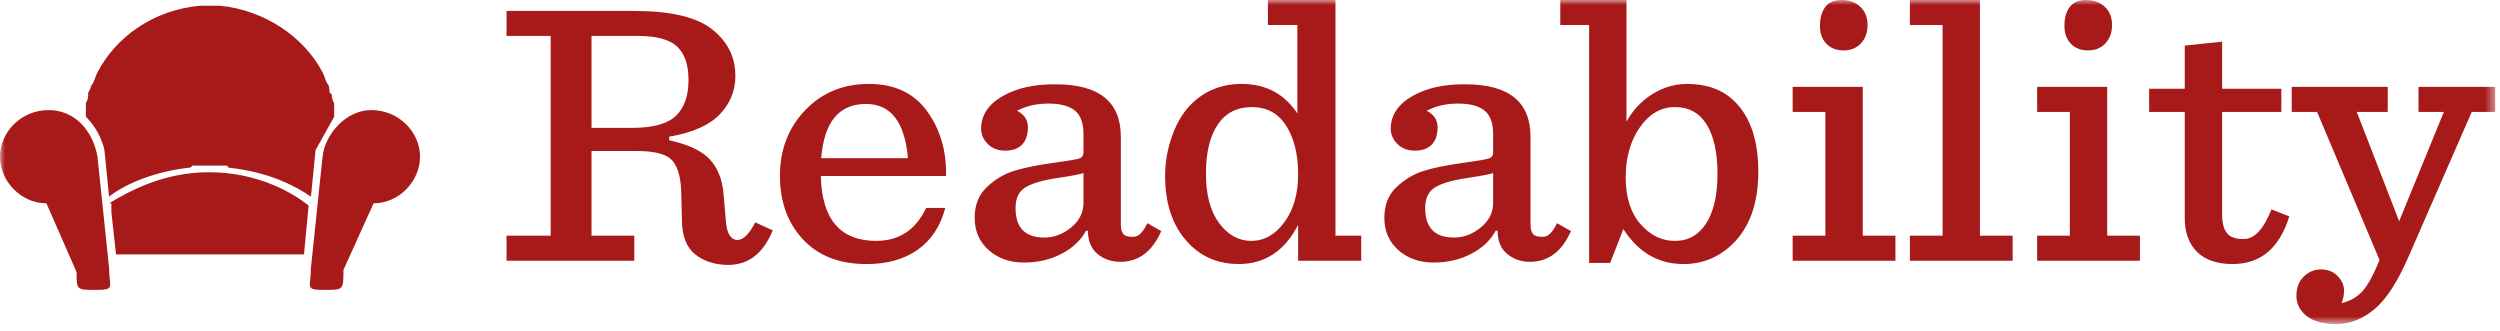 <?xml version="1.0" encoding="UTF-8"?>
<svg width="249px" height="33px" viewBox="0 0 249 33" version="1.1" xmlns="http://www.w3.org/2000/svg" xmlns:xlink="http://www.w3.org/1999/xlink">
    <!-- Generator: Sketch 41.1 (35376) - http://www.bohemiancoding.com/sketch -->
    <title>readability_logo</title>
    <desc>Created with Sketch.</desc>
    <defs>
        <polygon id="path-1" points="124.26 32.278 248.52 32.278 248.52 0 124.26 0 0 0 0 32.278"></polygon>
    </defs>
    <g id="Page-1" stroke="none" stroke-width="1" fill="none" fill-rule="evenodd">
        <g id="show_process_icon" transform="translate(-265, -283)">
            <g id="readability_logo" transform="translate(265, 283)">
                <mask id="mask-2" fill="white">
                    <use xlink:href="#path-1"></use>
                </mask>
                <g id="Clip-2"></g>
                <path d="M240.883,8.655 L240.883,11.146 L243.41,11.146 L238.955,22.034 L234.733,11.146 L237.819,11.146 L237.819,8.655 L228.256,8.655 L228.256,11.146 L230.781,11.146 L236.998,25.891 C236.395,27.405 235.815,28.457 235.264,29.047 C234.697,29.637 234.01,30.019 233.199,30.193 C233.377,29.848 233.467,29.424 233.467,28.92 C233.467,28.414 233.256,27.941 232.838,27.498 C232.406,27.055 231.854,26.834 231.18,26.834 C230.508,26.834 229.924,27.08 229.428,27.57 C228.959,28.052 228.723,28.683 228.723,29.472 C228.723,30.259 229.061,30.924 229.733,31.466 C230.418,32.008 231.416,32.278 232.729,32.278 C234.039,32.278 235.285,31.791 236.469,30.818 C237.651,29.848 238.795,28.088 239.901,25.542 L246.186,11.146 L248.52,11.146 L248.52,8.655 L240.883,8.655 Z M223.492,23.807 C222.684,23.818 222.121,23.623 221.801,23.218 C221.481,22.816 221.321,22.174 221.321,21.293 L221.321,11.146 L227.221,11.146 L227.221,8.84 L221.321,8.84 L221.321,4.153 L217.6,4.541 L217.6,8.84 L214.053,8.84 L214.053,11.146 L217.6,11.146 L217.6,21.703 C217.6,23.142 218.006,24.268 218.819,25.081 C219.631,25.891 220.817,26.298 222.377,26.298 C225.158,26.298 227.037,24.717 228.012,21.551 L226.238,20.853 C225.457,22.822 224.541,23.807 223.492,23.807 L223.492,23.807 Z M209.877,8.655 L202.899,8.655 L202.899,11.146 L206.156,11.146 L206.156,23.474 L202.899,23.474 L202.899,25.967 L213.137,25.967 L213.137,23.474 L209.877,23.474 L209.877,8.655 Z M207.988,5.019 C208.69,5.019 209.26,4.787 209.699,4.318 C210.139,3.849 210.36,3.242 210.36,2.492 C210.36,1.742 210.121,1.138 209.645,0.683 C209.166,0.228 208.547,0 207.785,0 C207.022,0 206.471,0.239 206.129,0.718 C205.787,1.187 205.617,1.802 205.617,2.566 C205.617,3.328 205.836,3.931 206.276,4.373 C206.717,4.816 207.287,5.031 207.988,5.019 L207.988,5.019 Z M197.203,0 L190.223,0 L190.223,2.492 L193.481,2.492 L193.481,23.474 L190.223,23.474 L190.223,25.967 L200.461,25.967 L200.461,23.474 L197.203,23.474 L197.203,0 Z M185.528,8.655 L178.549,8.655 L178.549,11.146 L181.807,11.146 L181.807,23.474 L178.549,23.474 L178.549,25.967 L188.785,25.967 L188.785,23.474 L185.528,23.474 L185.528,8.655 Z M183.639,5.019 C184.34,5.019 184.91,4.787 185.35,4.318 C185.789,3.849 186.01,3.242 186.01,2.492 C186.01,1.742 185.772,1.138 185.293,0.683 C184.817,0.228 184.197,0 183.434,0 C182.672,0 182.119,0.239 181.779,0.718 C181.438,1.187 181.268,1.802 181.268,2.566 C181.268,3.328 181.487,3.931 181.926,4.373 C182.367,4.816 182.938,5.031 183.639,5.019 L183.639,5.019 Z M169.944,22.237 C169.188,23.407 168.154,23.992 166.846,23.992 C165.537,24.004 164.389,23.45 163.403,22.33 C162.414,21.211 161.92,19.655 161.92,17.666 C161.92,15.674 162.395,14.008 163.344,12.663 C164.293,11.32 165.461,10.654 166.846,10.668 C168.219,10.668 169.264,11.245 169.983,12.403 C170.701,13.56 171.061,15.196 171.061,17.31 C171.061,19.426 170.688,21.067 169.944,22.237 L169.944,22.237 Z M168.039,8.359 C166.82,8.359 165.672,8.693 164.596,9.36 C163.518,10.026 162.653,10.94 161.998,12.104 L161.998,0 L155.404,0 L155.404,2.492 L158.278,2.492 L158.278,26.186 L160.369,26.186 L161.688,22.816 C163.176,25.136 165.172,26.298 167.674,26.298 C169.539,26.298 171.149,25.652 172.502,24.364 C174.252,22.698 175.127,20.277 175.127,17.105 C175.127,13.932 174.317,11.576 172.695,10.035 C171.533,8.918 169.981,8.359 168.039,8.359 L168.039,8.359 Z M148.717,20.208 C148.717,21.164 148.309,21.978 147.494,22.649 C146.678,23.322 145.785,23.659 144.815,23.659 C142.904,23.659 141.949,22.681 141.949,20.723 C141.949,19.757 142.274,19.07 142.926,18.668 C143.576,18.263 144.639,17.951 146.115,17.731 C147.59,17.511 148.457,17.345 148.717,17.234 L148.717,20.208 Z M153.692,23.586 C153.19,23.597 152.856,23.507 152.688,23.309 C152.522,23.113 152.438,22.79 152.438,22.337 L152.438,13.62 C152.438,10.136 150.276,8.397 145.951,8.397 C143.84,8.373 142.076,8.765 140.66,9.578 C139.244,10.388 138.529,11.467 138.518,12.807 C138.518,13.386 138.738,13.896 139.18,14.339 C139.621,14.783 140.205,15.004 140.934,15.004 C141.66,15.004 142.219,14.801 142.612,14.394 C142.992,13.988 143.184,13.417 143.184,12.677 C143.184,11.941 142.82,11.393 142.096,11.036 C142.988,10.556 144.031,10.316 145.221,10.316 C146.412,10.316 147.293,10.549 147.862,11.013 C148.432,11.478 148.717,12.261 148.717,13.362 L148.717,15.125 C148.729,15.467 148.586,15.687 148.289,15.785 C147.992,15.884 147.084,16.037 145.565,16.244 C144.045,16.453 142.778,16.716 141.762,17.033 C140.77,17.351 139.875,17.89 139.078,18.648 C138.279,19.407 137.881,20.422 137.881,21.695 C137.881,23.017 138.348,24.092 139.281,24.916 C140.215,25.739 141.383,26.15 142.787,26.15 C144.19,26.15 145.447,25.855 146.561,25.263 C147.674,24.673 148.475,23.911 148.967,22.98 L149.16,22.98 C149.16,23.988 149.475,24.756 150.104,25.284 C150.735,25.812 151.498,26.078 152.399,26.078 C154.211,26.078 155.567,25.056 156.467,23.015 L155.078,22.228 C154.654,23.133 154.192,23.586 153.692,23.586 L153.692,23.586 Z M127.922,22.135 C127.006,23.373 125.912,23.992 124.637,23.992 C123.362,23.992 122.285,23.394 121.41,22.199 C120.535,21.006 120.104,19.363 120.115,17.272 C120.115,15.183 120.508,13.56 121.295,12.403 C122.067,11.245 123.201,10.668 124.695,10.668 C126.19,10.668 127.328,11.292 128.115,12.543 C128.901,13.791 129.293,15.393 129.293,17.349 C129.293,19.303 128.836,20.9 127.922,22.135 L127.922,22.135 Z M133.014,0 L126.285,0 L126.285,2.492 L129.217,2.492 L129.217,11.297 C127.914,9.34 126.067,8.359 123.672,8.359 C121.725,8.359 120.086,8.998 118.756,10.272 C117.924,11.056 117.264,12.111 116.778,13.433 C116.291,14.758 116.047,16.125 116.047,17.533 C116.047,20.5 116.899,22.803 118.602,24.445 C119.893,25.68 121.481,26.298 123.362,26.298 C125.977,26.298 127.953,24.998 129.293,22.397 L129.293,25.967 L135.578,25.967 L135.578,23.474 L133.014,23.474 L133.014,0 Z M107.914,20.208 C107.914,21.164 107.506,21.978 106.692,22.649 C105.875,23.322 104.983,23.659 104.012,23.659 C102.102,23.659 101.147,22.681 101.147,20.723 C101.147,19.757 101.473,19.07 102.123,18.668 C102.774,18.263 103.836,17.951 105.313,17.731 C106.787,17.511 107.654,17.345 107.914,17.234 L107.914,20.208 Z M112.889,23.586 C112.387,23.597 112.053,23.507 111.885,23.309 C111.719,23.113 111.635,22.79 111.635,22.337 L111.635,13.62 C111.635,10.136 109.473,8.397 105.149,8.397 C103.037,8.373 101.274,8.765 99.858,9.578 C98.442,10.388 97.727,11.467 97.715,12.807 C97.715,13.386 97.936,13.896 98.377,14.339 C98.819,14.783 99.404,15.004 100.131,15.004 C100.858,15.004 101.416,14.801 101.809,14.394 C102.19,13.988 102.381,13.417 102.381,12.677 C102.381,11.941 102.018,11.393 101.293,11.036 C102.186,10.556 103.229,10.316 104.42,10.316 C105.61,10.316 106.49,10.549 107.059,11.013 C107.629,11.478 107.914,12.261 107.914,13.362 L107.914,15.125 C107.926,15.467 107.785,15.687 107.487,15.785 C107.19,15.884 106.281,16.037 104.762,16.244 C103.242,16.453 101.975,16.716 100.959,17.033 C99.967,17.351 99.072,17.89 98.276,18.648 C97.477,19.407 97.078,20.422 97.078,21.695 C97.078,23.017 97.545,24.092 98.479,24.916 C99.412,25.739 100.58,26.15 101.985,26.15 C103.387,26.15 104.645,25.855 105.758,25.263 C106.871,24.673 107.672,23.911 108.164,22.98 L108.358,22.98 C108.358,23.988 108.672,24.756 109.303,25.284 C109.932,25.812 110.697,26.078 111.596,26.078 C113.408,26.078 114.764,25.056 115.664,23.015 L114.276,22.228 C113.852,23.133 113.389,23.586 112.889,23.586 L112.889,23.586 Z M81.791,15.759 C82.074,12.155 83.559,10.353 86.246,10.353 C88.727,10.353 90.121,12.155 90.43,15.759 L81.791,15.759 Z M92.338,11.074 C91.028,9.264 89.092,8.359 86.535,8.359 C83.977,8.359 81.862,9.234 80.192,10.979 C78.52,12.728 77.685,14.9 77.685,17.498 C77.685,20.097 78.449,22.213 79.979,23.847 C81.508,25.481 83.61,26.298 86.283,26.298 C88.315,26.31 90.012,25.842 91.373,24.894 C92.737,23.949 93.662,22.551 94.151,20.707 L92.242,20.707 C91.213,22.895 89.555,23.992 87.268,23.992 C83.694,23.992 81.856,21.839 81.752,17.532 L94.227,17.532 C94.279,15.035 93.649,12.881 92.338,11.074 L92.338,11.074 Z M63.099,12.734 L58.916,12.734 L58.916,3.579 L63.562,3.579 C65.387,3.579 66.679,3.931 67.437,4.634 C68.196,5.338 68.576,6.453 68.576,7.982 C68.576,9.511 68.171,10.68 67.361,11.495 C66.55,12.309 65.131,12.72 63.099,12.734 L63.099,12.734 Z M73.472,23.9 C72.791,23.9 72.399,23.279 72.297,22.042 L72.065,19.303 C71.949,17.888 71.493,16.746 70.697,15.871 C69.886,15.011 68.537,14.378 66.647,13.972 L66.647,13.615 C68.961,13.221 70.638,12.482 71.679,11.399 C72.72,10.314 73.242,9.039 73.242,7.574 C73.254,5.714 72.49,4.168 70.947,2.936 C69.404,1.704 66.814,1.09 63.177,1.09 L50.452,1.09 L50.452,3.579 L54.847,3.579 L54.847,23.474 L50.452,23.474 L50.452,25.967 L63.177,25.967 L63.177,23.474 L58.916,23.474 L58.916,15.04 L63.408,15.04 C65.17,15.04 66.332,15.336 66.898,15.922 C67.464,16.51 67.778,17.509 67.842,18.918 L67.92,21.93 C67.932,23.515 68.377,24.652 69.25,25.34 C70.125,26.029 71.216,26.379 72.528,26.389 C74.558,26.379 76.037,25.229 76.963,22.943 L75.227,22.15 C74.61,23.316 74.025,23.9 73.472,23.9 L73.472,23.9 Z M10.863,19.588 C12.25,18.482 15.023,17.154 18.721,16.712 C18.953,16.712 18.953,16.712 19.183,16.492 L20.801,16.492 L21.033,16.492 L22.65,16.492 C22.65,16.712 22.882,16.712 22.882,16.712 C26.81,17.154 29.353,18.482 30.97,19.588 L31.433,14.944 L33.283,11.627 L33.283,10.301 C33.05,9.859 33.05,9.636 33.05,9.417 L32.82,9.195 C32.82,8.974 32.82,8.533 32.589,8.31 C32.357,7.869 32.357,7.647 32.127,7.205 C30.277,3.668 26.348,1.015 21.957,0.574 L19.877,0.574 C15.255,1.015 11.556,3.668 9.708,7.205 C9.476,7.647 9.476,7.869 9.246,8.31 C9.014,8.533 9.014,8.974 8.783,9.195 L8.783,9.417 C8.783,9.636 8.783,9.859 8.552,10.301 L8.552,11.627 C9.476,12.512 10.17,13.838 10.401,14.944 L10.863,19.588 Z M10.863,20.25 L11.094,20.25 L11.094,21.133 L11.556,25.335 L30.277,25.335 L30.74,20.471 C29.353,19.365 25.886,17.154 20.801,17.154 C16.179,17.154 12.713,19.143 10.863,20.25 L10.863,20.25 Z M36.98,10.965 C34.437,10.965 32.357,13.396 32.127,15.608 L30.97,26.66 C30.97,28.65 30.277,28.873 32.357,28.873 C34.207,28.873 34.207,28.873 34.207,26.883 L37.211,20.25 C39.754,20.25 41.834,18.039 41.834,15.608 C41.834,13.174 39.754,10.965 36.98,10.965 L36.98,10.965 Z M9.708,15.608 C9.246,12.955 7.396,10.965 4.853,10.965 C2.08,10.965 0,13.174 0,15.608 C0,18.039 2.08,20.25 4.623,20.25 L7.628,27.102 C7.628,28.873 7.628,28.873 9.476,28.873 C11.556,28.873 10.863,28.65 10.863,26.66 L9.708,15.608 Z" id="Fill-1" fill="#A81A1A" mask="url(#mask-2)"></path>
            </g>
        </g>
    </g>
</svg>